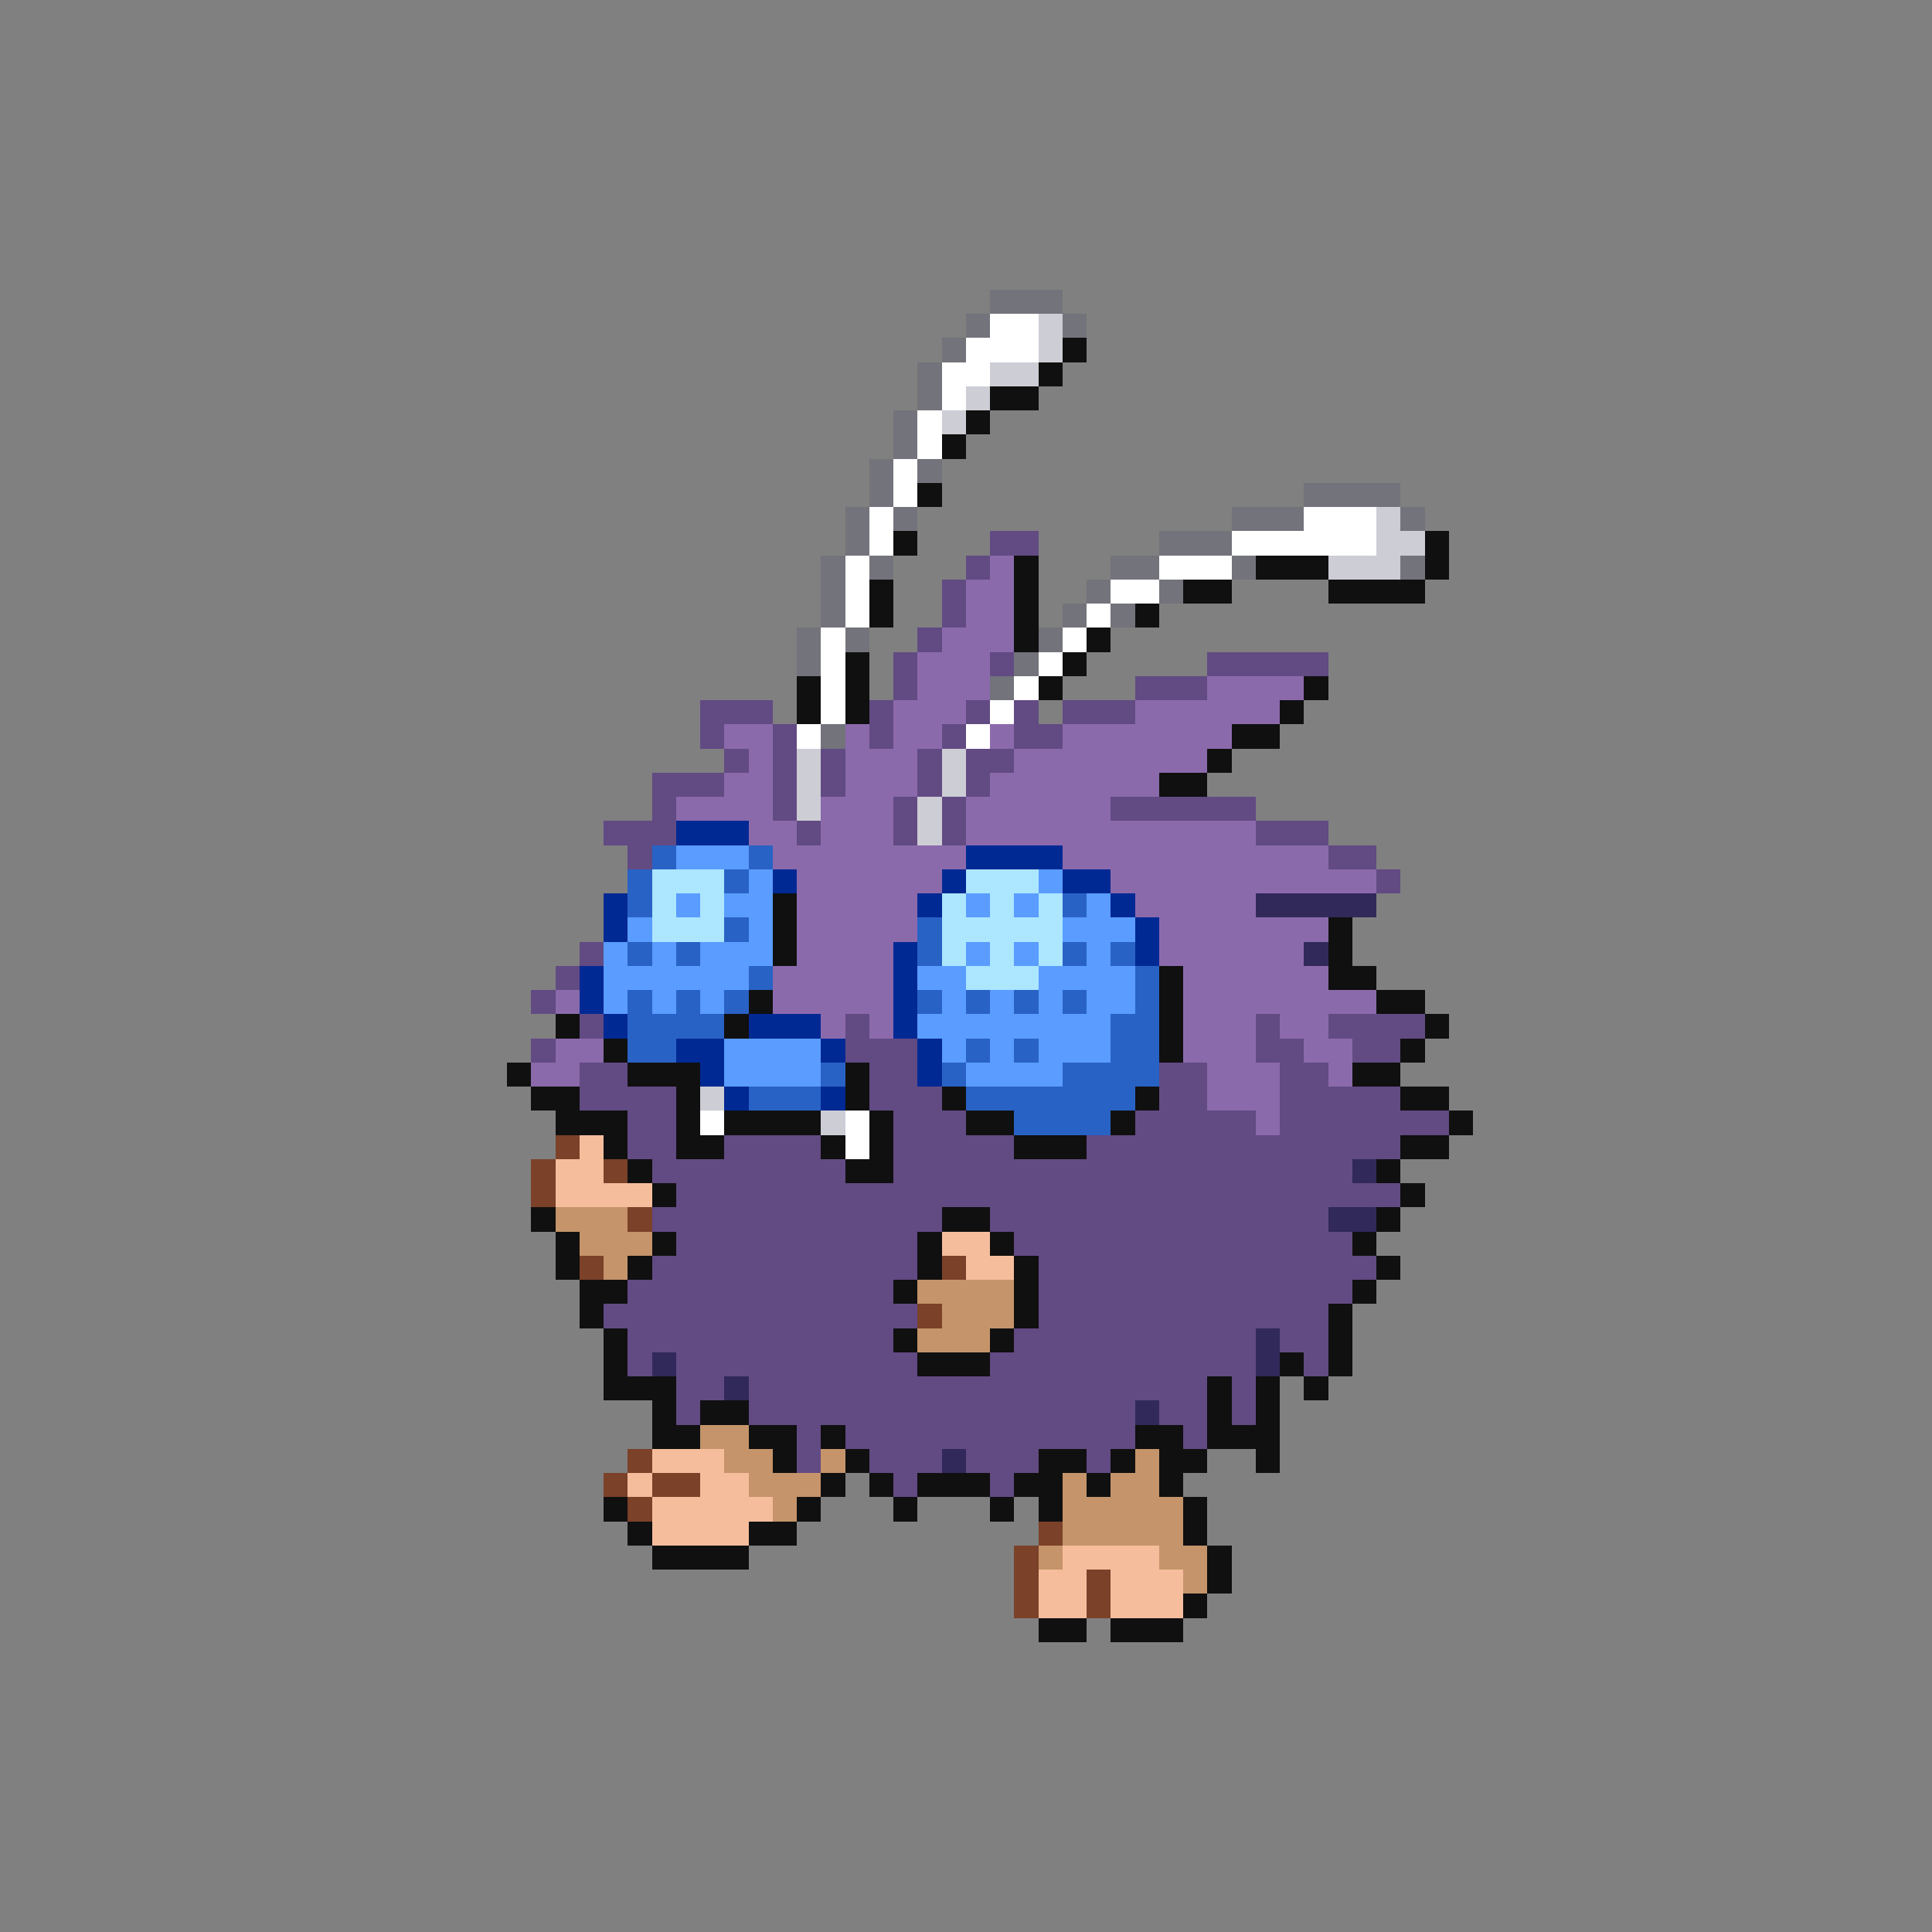 <svg xmlns="http://www.w3.org/2000/svg" viewBox="0 -0.5 80 80" shape-rendering="crispEdges">
<rect x="0" y="-0.5" width="80" height="80" fill="#808080" stroke="none"/>
<path stroke="#73737b" d="M41 12h3M40 13h1M44 13h1M39 14h1M38 15h1M38 16h1M37 17h1M37 18h1M36 19h1M38 19h1M36 20h1M54 20h4M35 21h1M37 21h1M51 21h3M58 21h1M35 22h1M48 22h3M34 23h1M36 23h1M46 23h2M51 23h1M58 23h1M34 24h1M45 24h1M48 24h1M34 25h1M44 25h1M46 25h1M33 26h1M35 26h1M43 26h1M33 27h1M42 27h1M41 28h1M34 30h1" />
<path stroke="#ffffff" d="M41 13h2M40 14h3M39 15h2M39 16h1M38 17h1M38 18h1M37 19h1M37 20h1M36 21h1M54 21h3M36 22h1M51 22h6M35 23h1M48 23h3M35 24h1M46 24h2M35 25h1M45 25h1M34 26h1M44 26h1M34 27h1M43 27h1M34 28h1M42 28h1M34 29h1M41 29h1M33 30h1M40 30h1M29 46h1M35 46h1M35 47h1" />
<path stroke="#cdcdd5" d="M43 13h1M43 14h1M41 15h2M40 16h1M39 17h1M57 21h1M57 22h2M55 23h3M33 31h1M39 31h1M33 32h1M39 32h1M33 33h1M38 33h1M38 34h1M29 45h1M34 46h1" />
<path stroke="#101010" d="M44 14h1M43 15h1M41 16h2M40 17h1M39 18h1M38 20h1M37 22h1M59 22h1M42 23h1M52 23h3M59 23h1M36 24h1M42 24h1M49 24h2M55 24h4M36 25h1M42 25h1M47 25h1M42 26h1M45 26h1M35 27h1M44 27h1M33 28h1M35 28h1M43 28h1M54 28h1M33 29h1M35 29h1M53 29h1M51 30h2M50 31h1M48 32h2M32 37h1M32 38h1M55 38h1M32 39h1M55 39h1M48 40h1M55 40h2M31 41h1M48 41h1M57 41h2M23 42h1M30 42h1M48 42h1M59 42h1M25 43h1M48 43h1M58 43h1M21 44h1M26 44h3M35 44h1M56 44h2M22 45h2M28 45h1M35 45h1M39 45h1M47 45h1M58 45h2M23 46h3M28 46h1M30 46h4M36 46h1M40 46h2M46 46h1M60 46h1M25 47h1M28 47h2M34 47h1M36 47h1M42 47h3M58 47h2M26 48h1M35 48h2M57 48h1M27 49h1M58 49h1M22 50h1M39 50h2M57 50h1M23 51h1M27 51h1M38 51h1M41 51h1M56 51h1M23 52h1M26 52h1M38 52h1M42 52h1M57 52h1M24 53h2M37 53h1M42 53h1M56 53h1M24 54h1M42 54h1M55 54h1M25 55h1M37 55h1M41 55h1M55 55h1M25 56h1M38 56h3M53 56h1M55 56h1M25 57h3M50 57h1M52 57h1M54 57h1M27 58h1M29 58h2M50 58h1M52 58h1M27 59h2M31 59h2M34 59h1M47 59h2M50 59h3M32 60h1M35 60h1M43 60h2M46 60h1M48 60h2M52 60h1M34 61h1M36 61h1M38 61h3M42 61h2M45 61h1M48 61h1M25 62h1M33 62h1M37 62h1M41 62h1M43 62h1M49 62h1M26 63h1M31 63h2M49 63h1M27 64h4M50 64h1M50 65h1M49 66h1M43 67h2M46 67h3" />
<path stroke="#624a83" d="M41 22h2M40 23h1M39 24h1M39 25h1M38 26h1M37 27h1M41 27h1M50 27h5M37 28h1M47 28h3M29 29h3M36 29h1M40 29h1M42 29h1M44 29h3M29 30h1M32 30h1M36 30h1M39 30h1M42 30h2M30 31h1M32 31h1M34 31h1M38 31h1M40 31h2M27 32h3M32 32h1M34 32h1M38 32h1M40 32h1M27 33h1M32 33h1M37 33h1M39 33h1M46 33h6M25 34h3M33 34h1M37 34h1M39 34h1M52 34h3M26 35h1M55 35h2M57 36h1M24 39h1M23 40h1M22 41h1M24 42h1M35 42h1M52 42h1M55 42h4M22 43h1M35 43h3M52 43h2M56 43h2M24 44h2M36 44h2M48 44h2M53 44h2M24 45h4M36 45h3M48 45h2M53 45h5M26 46h2M37 46h3M47 46h5M53 46h7M26 47h2M30 47h4M37 47h5M45 47h13M27 48h8M37 48h19M28 49h30M27 50h12M41 50h14M28 51h10M42 51h14M27 52h11M43 52h14M26 53h11M43 53h13M25 54h13M43 54h12M26 55h11M42 55h10M53 55h2M26 56h1M28 56h10M41 56h11M54 56h1M28 57h2M31 57h19M51 57h1M28 58h1M31 58h16M48 58h2M51 58h1M33 59h1M35 59h12M49 59h1M33 60h1M36 60h3M40 60h3M45 60h1M37 61h1M41 61h1" />
<path stroke="#8b6aac" d="M41 23h1M40 24h2M40 25h2M39 26h3M38 27h3M38 28h3M50 28h4M37 29h3M47 29h6M30 30h2M35 30h1M37 30h2M41 30h1M44 30h7M31 31h1M35 31h3M42 31h8M30 32h2M35 32h3M41 32h7M28 33h4M34 33h3M40 33h6M31 34h2M34 34h3M40 34h12M32 35h8M44 35h11M33 36h6M46 36h11M33 37h5M47 37h5M33 38h5M48 38h7M33 39h4M48 39h6M32 40h5M49 40h6M23 41h1M32 41h5M49 41h8M34 42h1M36 42h1M49 42h3M53 42h2M23 43h2M49 43h3M54 43h2M22 44h2M50 44h3M55 44h1M50 45h3M52 46h1" />
<path stroke="#002994" d="M28 34h3M40 35h4M32 36h1M39 36h1M44 36h2M25 37h1M38 37h1M46 37h1M25 38h1M47 38h1M37 39h1M47 39h1M24 40h1M37 40h1M24 41h1M37 41h1M25 42h1M31 42h3M37 42h1M28 43h2M34 43h1M38 43h1M29 44h1M38 44h1M30 45h1M34 45h1" />
<path stroke="#2962c5" d="M27 35h1M31 35h1M26 36h1M30 36h1M26 37h1M44 37h1M30 38h1M38 38h1M26 39h1M28 39h1M38 39h1M44 39h1M46 39h1M31 40h1M47 40h1M26 41h1M28 41h1M30 41h1M38 41h1M40 41h1M42 41h1M44 41h1M47 41h1M26 42h4M46 42h2M26 43h2M40 43h1M42 43h1M46 43h2M34 44h1M39 44h1M44 44h4M31 45h3M40 45h7M42 46h4" />
<path stroke="#5a9cff" d="M28 35h3M31 36h1M43 36h1M28 37h1M30 37h2M40 37h1M42 37h1M45 37h1M26 38h1M31 38h1M44 38h3M25 39h1M27 39h1M29 39h3M40 39h1M42 39h1M45 39h1M25 40h6M38 40h2M43 40h4M25 41h1M27 41h1M29 41h1M39 41h1M41 41h1M43 41h1M45 41h2M38 42h8M30 43h4M39 43h1M41 43h1M43 43h3M30 44h4M40 44h4" />
<path stroke="#ace6ff" d="M27 36h3M40 36h3M27 37h1M29 37h1M39 37h1M41 37h1M43 37h1M27 38h3M39 38h5M39 39h1M41 39h1M43 39h1M40 40h3" />
<path stroke="#31295a" d="M52 37h5M54 39h1M56 48h1M55 50h2M52 55h1M27 56h1M52 56h1M30 57h1M47 58h1M39 60h1" />
<path stroke="#7b4129" d="M23 47h1M22 48h1M25 48h1M22 49h1M26 50h1M24 52h1M39 52h1M38 54h1M26 60h1M25 61h1M27 61h2M26 62h1M43 63h1M42 64h1M42 65h1M45 65h1M42 66h1M45 66h1" />
<path stroke="#f6bd9c" d="M24 47h1M23 48h2M23 49h4M39 51h2M40 52h2M27 60h3M26 61h1M29 61h2M27 62h5M27 63h4M44 64h4M43 65h2M46 65h3M43 66h2M46 66h3" />
<path stroke="#c5946a" d="M23 50h3M24 51h3M25 52h1M38 53h4M39 54h3M38 55h3M29 59h2M30 60h2M34 60h1M47 60h1M31 61h3M44 61h1M46 61h2M32 62h1M44 62h5M44 63h5M43 64h1M48 64h2M49 65h1" />
</svg>